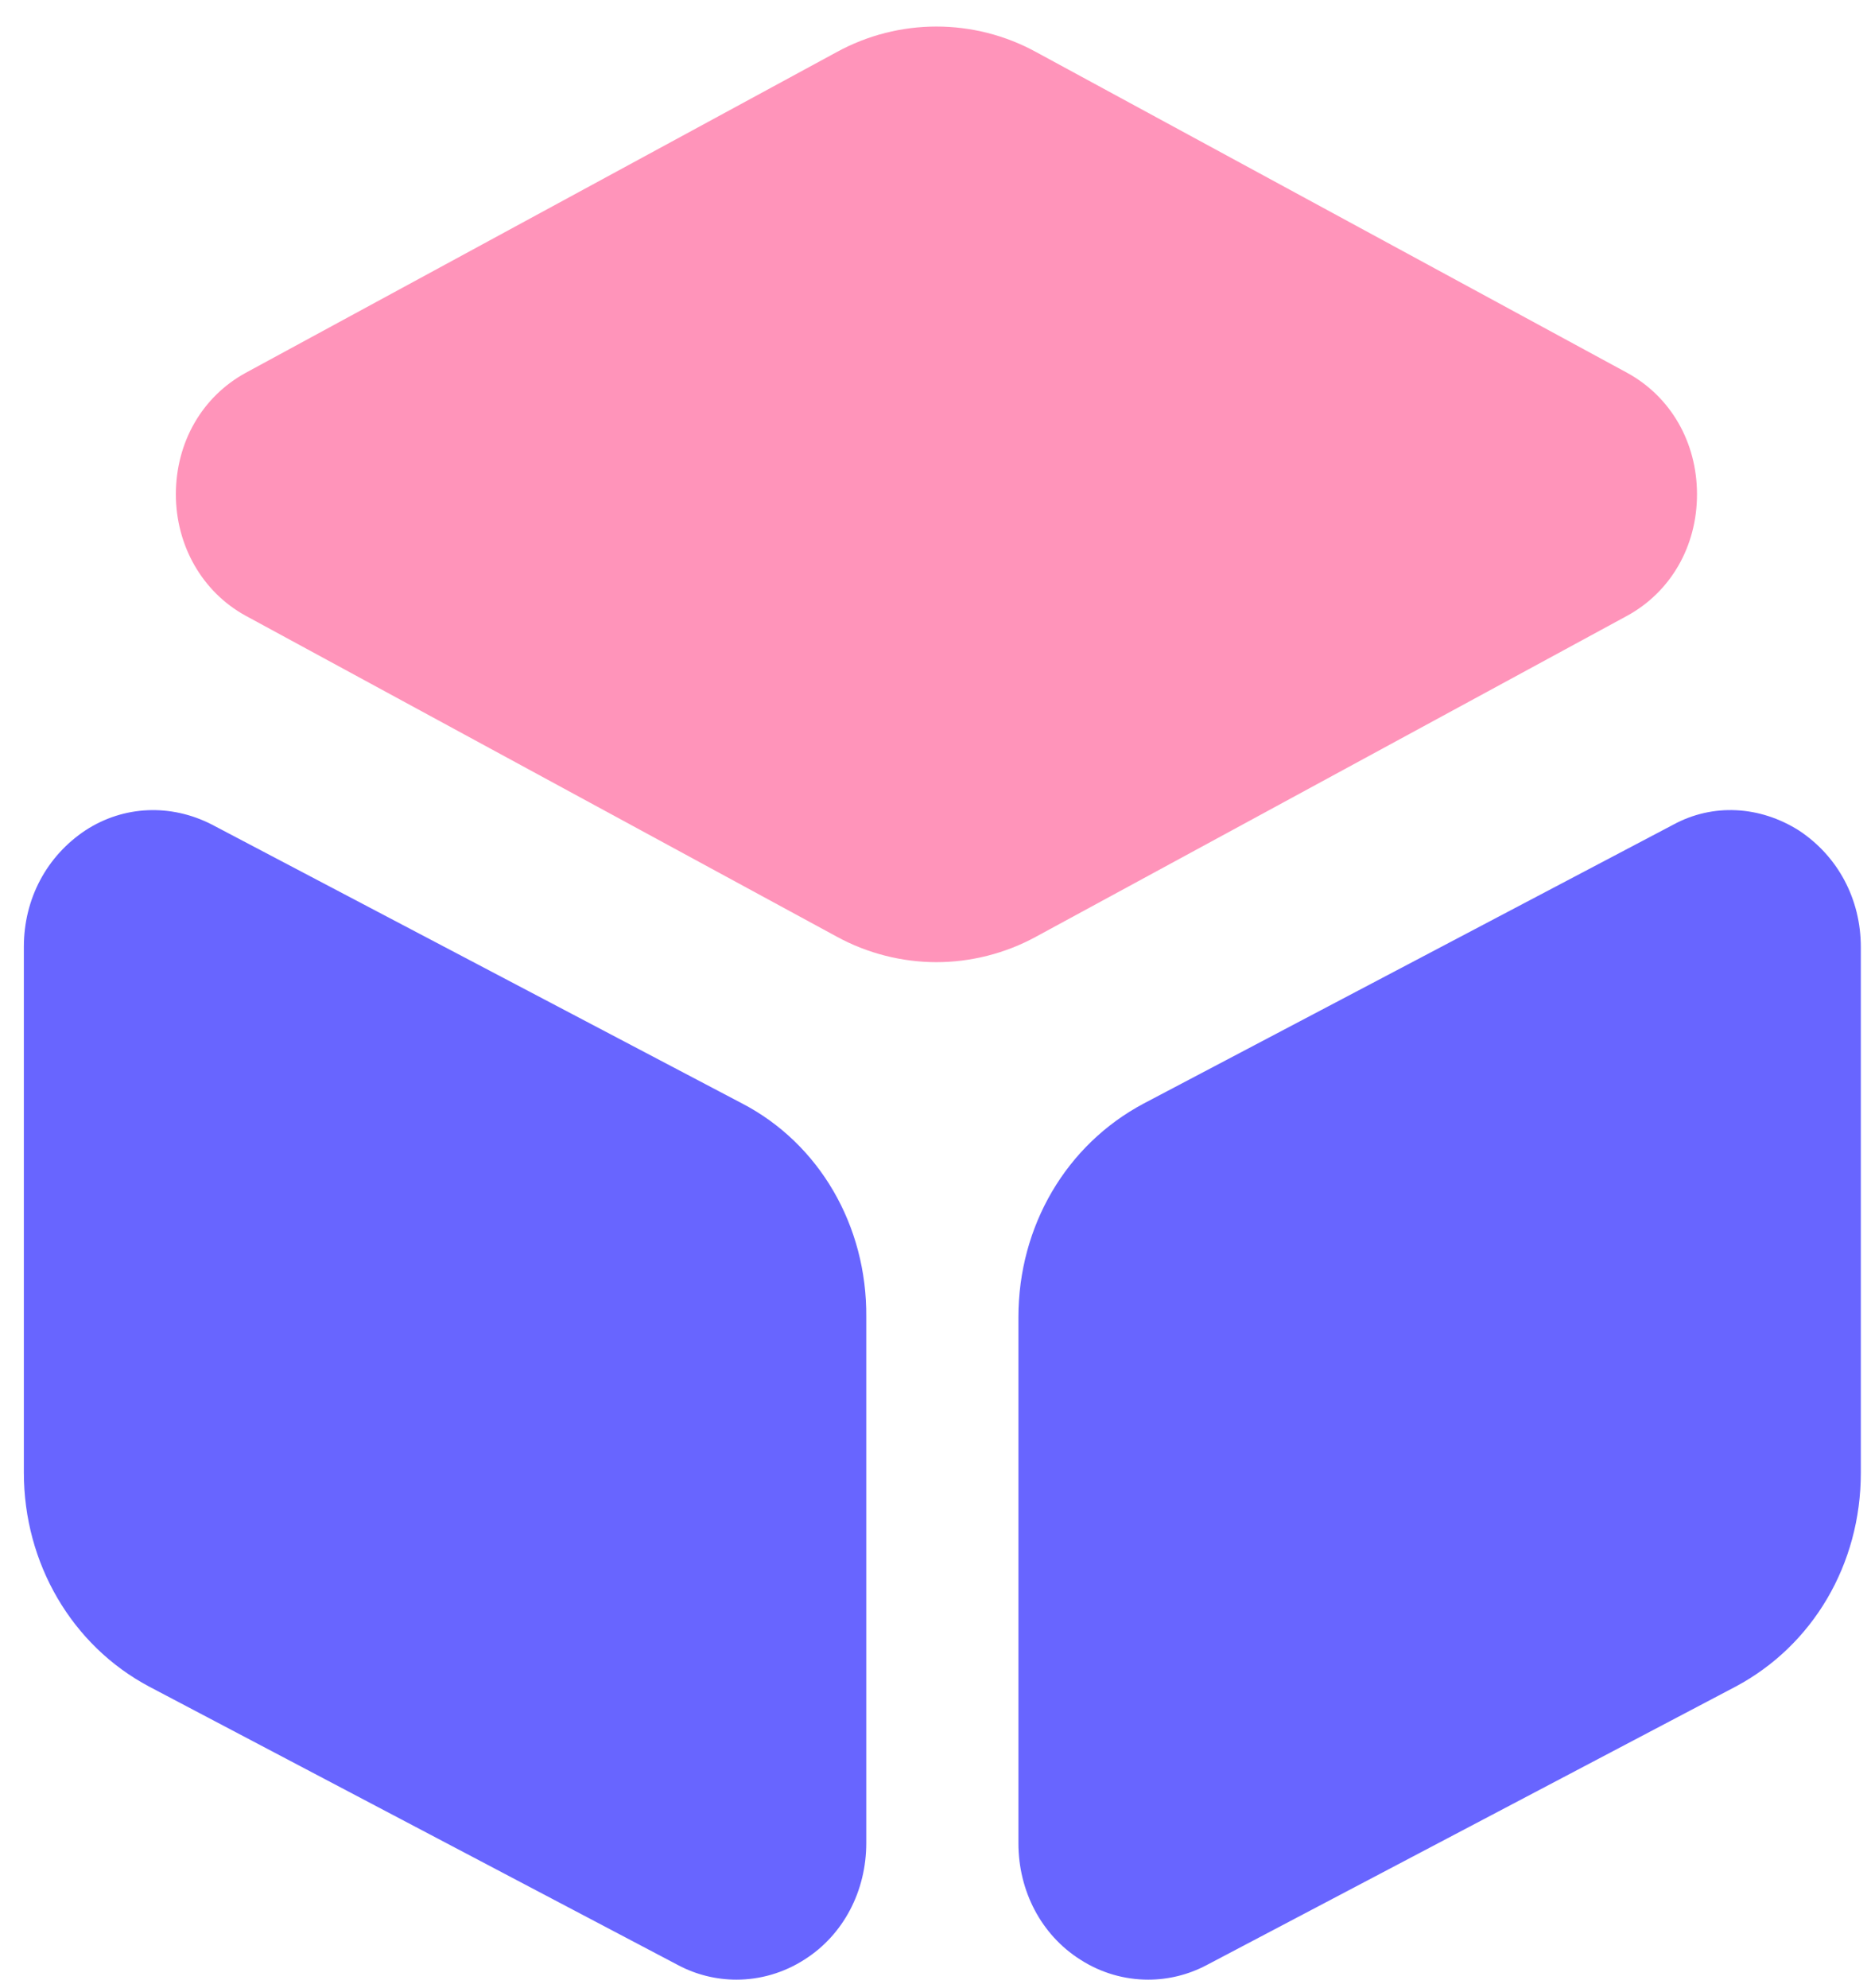 <svg width="16" height="17" viewBox="0 0 16 17" fill="none" xmlns="http://www.w3.org/2000/svg">
<path d="M6.344 9.434L1.811 7.05C1.461 6.871 1.058 6.887 0.732 7.099C0.398 7.32 0.204 7.687 0.204 8.095V12.592C0.204 13.368 0.615 14.07 1.275 14.421L5.801 16.804C5.956 16.886 6.127 16.927 6.298 16.927C6.499 16.927 6.701 16.87 6.88 16.755C7.214 16.543 7.408 16.168 7.408 15.759V11.262C7.415 10.478 7.004 9.776 6.344 9.434Z" fill="#6865FF"/>
<path d="M15.385 7.102C15.051 6.89 14.647 6.866 14.306 7.053L9.78 9.436C9.12 9.787 8.709 10.481 8.709 11.264V15.76C8.709 16.168 8.903 16.543 9.237 16.755C9.415 16.87 9.617 16.927 9.819 16.927C9.99 16.927 10.16 16.886 10.316 16.804L14.841 14.422C15.501 14.071 15.913 13.377 15.913 12.594V8.098C15.913 7.69 15.719 7.323 15.385 7.102Z" fill="#6865FF"/>
<path d="M13.915 3.188L8.862 0.446C8.33 0.154 7.686 0.154 7.154 0.446L2.101 3.188C1.73 3.391 1.504 3.78 1.504 4.227C1.504 4.665 1.73 5.062 2.101 5.265L7.154 8.008C7.42 8.154 7.718 8.227 8.008 8.227C8.298 8.227 8.596 8.154 8.862 8.008L13.915 5.265C14.286 5.062 14.512 4.673 14.512 4.227C14.512 3.78 14.286 3.391 13.915 3.188Z" fill="#FF94BA"/>
</svg>
